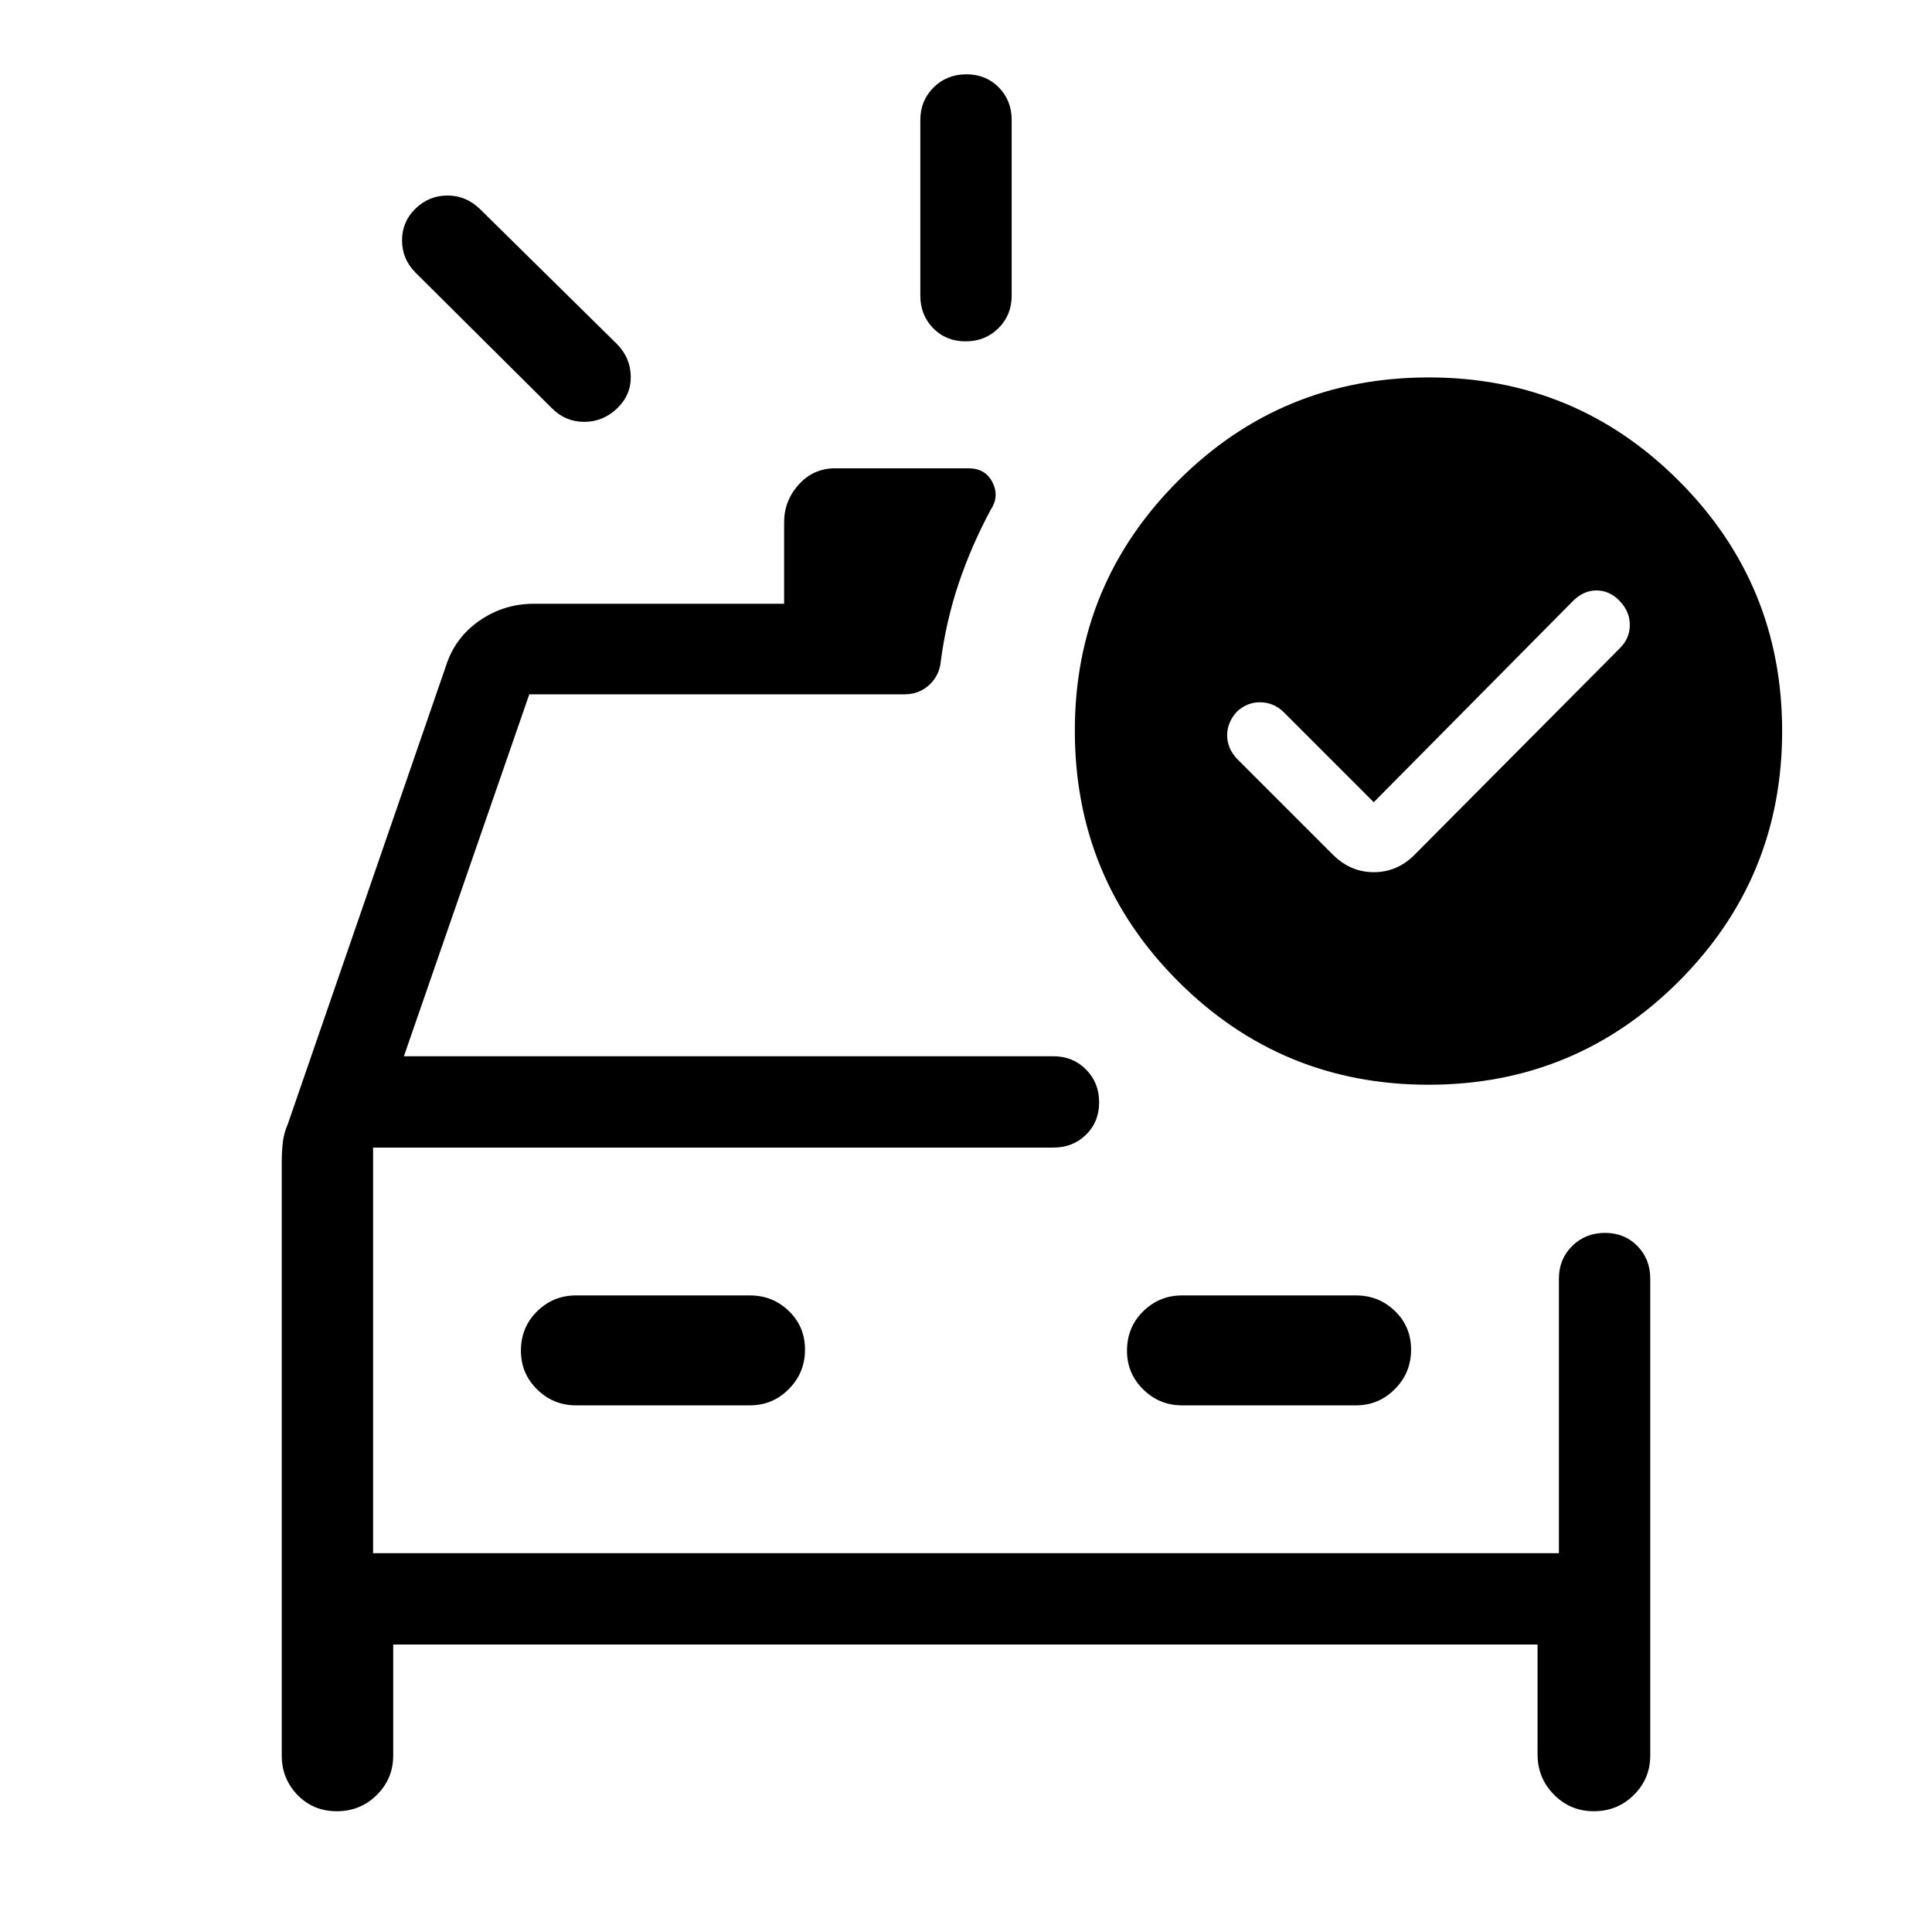 <svg xmlns="http://www.w3.org/2000/svg" height="48" viewBox="0 -960 960 960" width="48"><path d="M457.308-813.075v-87.307q0-9.644 6.58-16.168 6.581-6.524 16.308-6.524t16.111 6.524q6.385 6.524 6.385 16.168v87.307q0 9.644-6.58 16.168-6.581 6.524-16.308 6.524t-16.111-6.524q-6.385-6.524-6.385-16.168Zm-182.998 56-67.846-67.462q-6.692-6.748-6.692-16.028 0-9.279 6.692-15.779t15.895-6.5q9.202 0 16.104 6.693l68.077 67.076q6.692 6.763 6.884 16.035.193 9.273-6.785 15.965-6.977 6.692-16.307 6.692-9.33 0-16.022-6.692ZM140.001-382.846q0-4.667.5-9.333.5-4.667 2.491-9.223l78.702-227.982q4.461-13.834 16.576-22.224 12.115-8.391 27.055-8.391h124.291v-40.384q0-10.827 7.298-18.875t18.087-8.048h66.241q8.412 0 11.931 7 3.518 7-.943 13.692-9.581 17.871-15.831 36.388t-8.938 38.842q-.643 7.019-5.705 11.702Q456.693-615 449.461-615H263l-62.307 179.847h322.77q9.644 0 16.167 6.58 6.524 6.58 6.524 16.307 0 9.727-6.524 16.112-6.523 6.384-16.167 6.384H185.385v201.539h589.23v-136.462q0-9.644 6.58-16.168 6.58-6.524 16.307-6.524 9.728 0 16.112 6.524 6.385 6.524 6.385 16.168v237q0 11.538-8.172 19.615-8.172 8.077-19.846 8.077t-19.827-8.257Q764-76.514 764-88.308v-54.54H195.384v55.155q0 11.538-8.171 19.615-8.172 8.077-19.846 8.077t-19.52-8.077q-7.846-8.077-7.846-19.615v-295.153Zm232.692 121.153q11.23 0 19.269-8.085Q400-277.863 400-289.355q0-11.491-8.038-19.222-8.039-7.731-19.269-7.731h-86.539q-11.23 0-19.269 7.898-8.038 7.897-8.038 19.572 0 11.299 8.038 19.222 8.039 7.923 19.269 7.923h86.539Zm214.614 0h86.539q11.23 0 19.269-8.085 8.038-8.085 8.038-19.577 0-11.491-8.038-19.222-8.039-7.731-19.269-7.731h-86.539q-11.23 0-19.269 7.898Q560-300.513 560-288.838q0 11.299 8.038 19.222 8.039 7.923 19.269 7.923ZM185.385-389.77v201.539-201.539Zm497.229-171.614L637.999-606q-4.846-4.846-11.5-5.038-6.654-.192-11.884 4.654-4.846 5.3-4.846 11.727 0 6.426 4.846 11.657l47.769 47.769q8.685 8.615 20.265 8.615 11.581 0 20.196-8.615L804.999-638q4.846-4.846 4.846-11.5t-5.039-11.884q-5.038-5.231-11.5-5.231-6.461 0-11.692 5.231l-99 100Zm27.385-211.076q72.817 0 124.177 51.36 51.36 51.36 51.36 124.369 0 73.01-51.36 124.37t-124.369 51.36q-73.01 0-124.37-51.346t-51.36-124.576q0-72.817 51.346-124.177 51.345-51.36 124.576-51.36Z"/></svg>